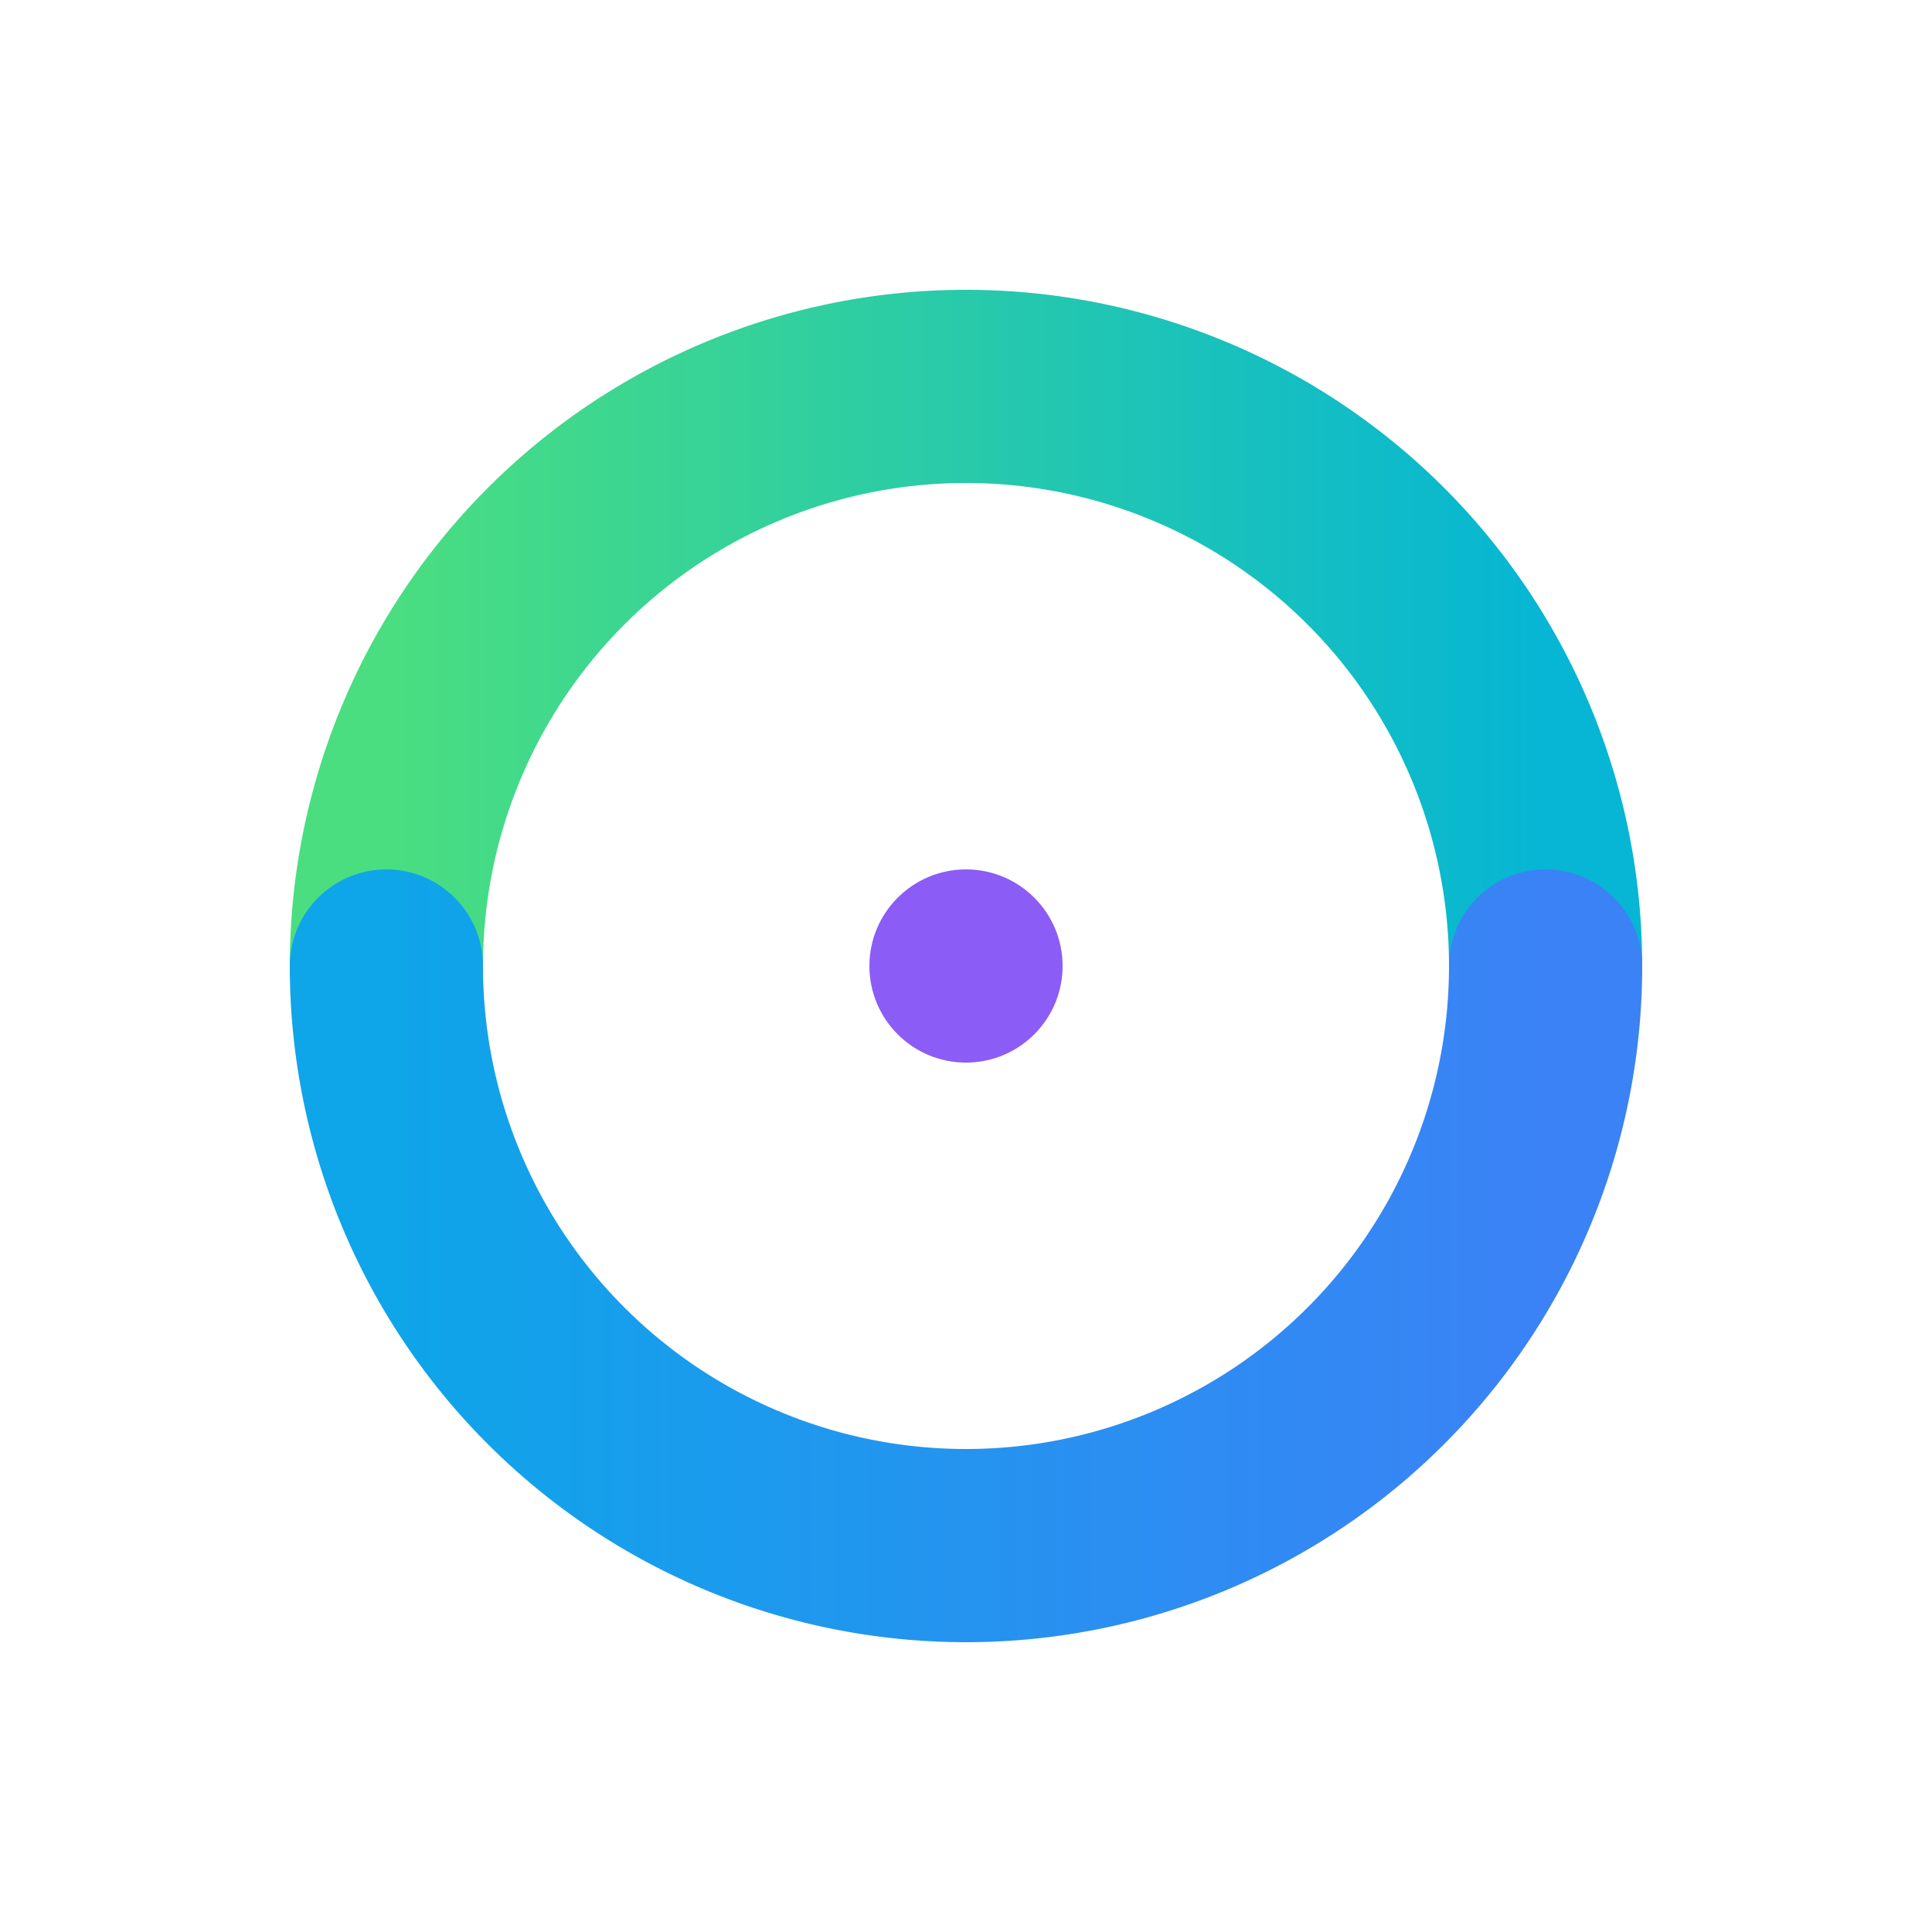 <svg width="40" height="40" viewBox="0 0 40 40" xmlns="http://www.w3.org/2000/svg">
  <defs>
    <!-- Gradient for the top arc -->
    <linearGradient id="topGradient" x1="0%" y1="0%" x2="100%" y2="0%">
      <stop offset="0%" style="stop-color:#4ADE80;stop-opacity:1" />
      <stop offset="100%" style="stop-color:#06B6D4;stop-opacity:1" />
    </linearGradient>
    
    <!-- Gradient for the bottom arc -->
    <linearGradient id="bottomGradient" x1="0%" y1="0%" x2="100%" y2="0%">
      <stop offset="0%" style="stop-color:#0EA5E9;stop-opacity:1" />
      <stop offset="100%" style="stop-color:#3B82F6;stop-opacity:1" />
    </linearGradient>
  </defs>
  
  <!-- Top arc -->
  <path d="M 8 20 A 12 12 0 0 1 32 20" 
        fill="none" 
        stroke="url(#topGradient)" 
        stroke-width="4" 
        stroke-linecap="round"/>
  
  <!-- Bottom arc -->
  <path d="M 32 20 A 12 12 0 0 1 8 20" 
        fill="none" 
        stroke="url(#bottomGradient)" 
        stroke-width="4" 
        stroke-linecap="round"/>
  
  <!-- Center dot for clarity -->
  <circle cx="20" cy="20" r="2" fill="#8B5CF6"/>
</svg>
